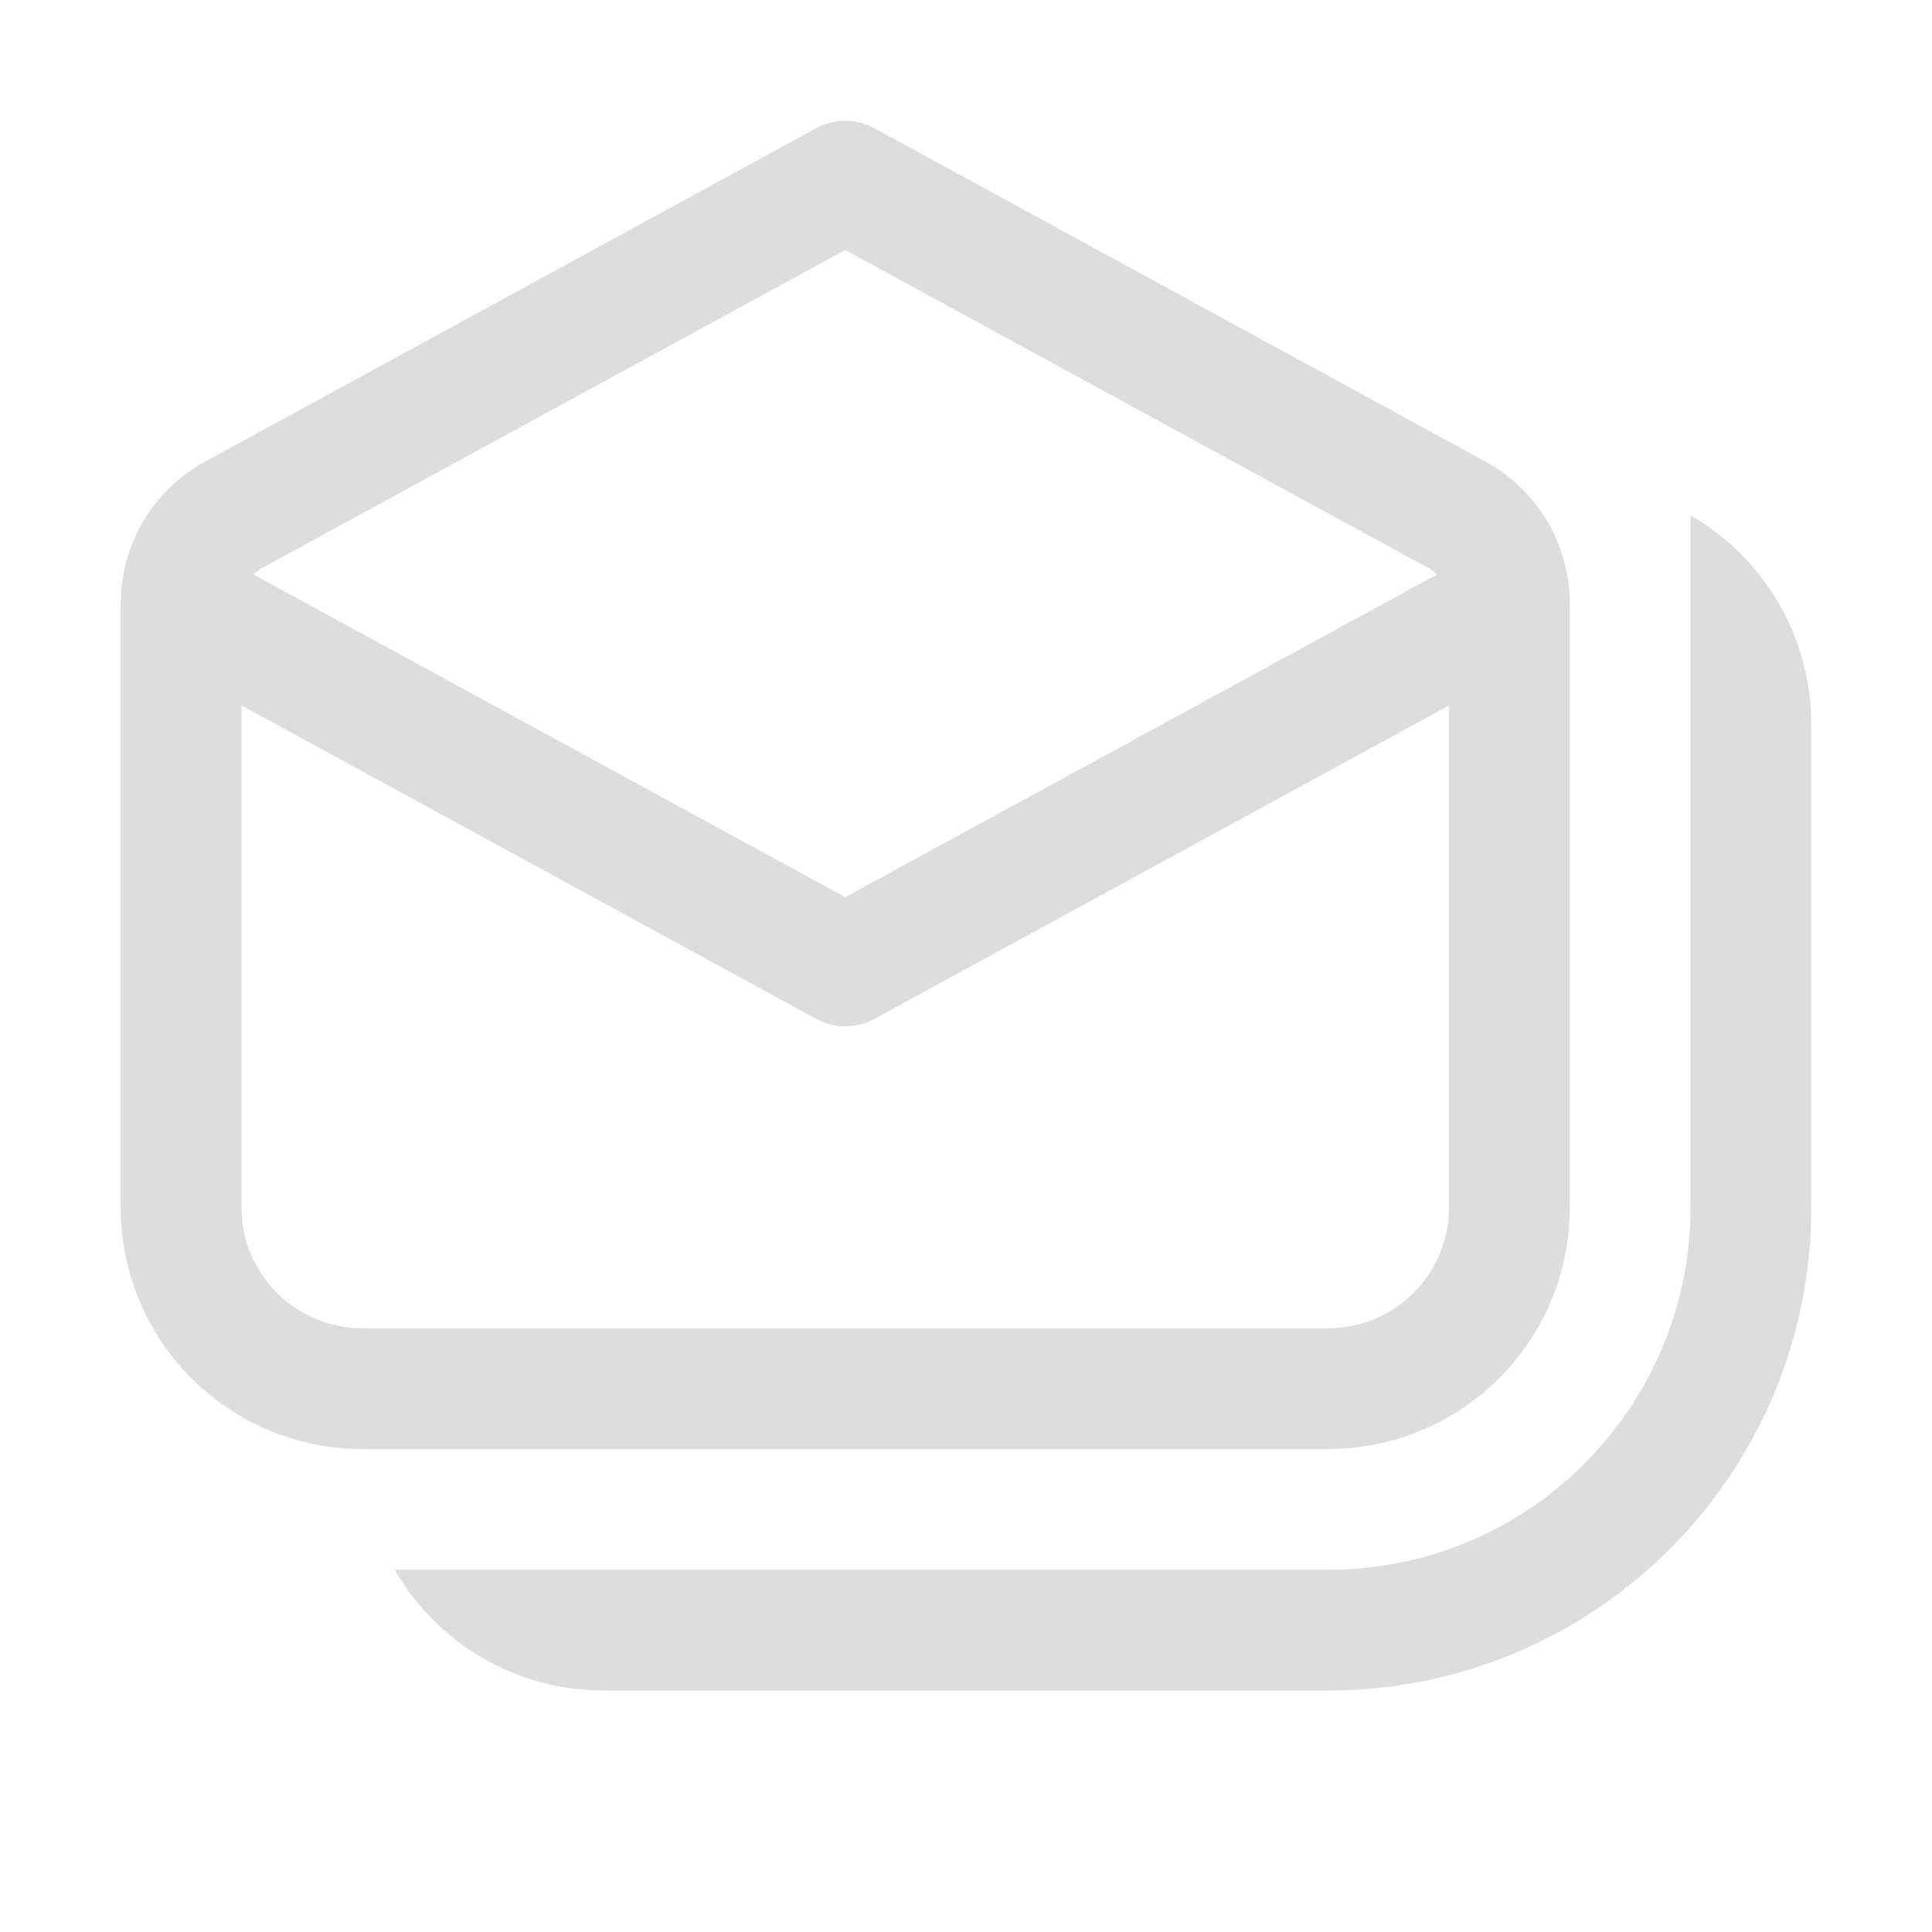 <svg width="16" height="16" viewBox="0 0 16 16" fill="none" xmlns="http://www.w3.org/2000/svg">
    <path d="M7.239 1.061C7.09 0.98 6.91 0.98 6.761 1.061L1.7 3.822C1.268 4.057 1 4.509 1 5V10C1 11.105 1.895 12 3 12H11C12.105 12 13 11.105 13 10V5C13 4.509 12.732 4.057 12.3 3.822L7.239 1.061ZM2.178 4.7L7 2.07L11.822 4.7C11.851 4.715 11.877 4.735 11.9 4.758L7 7.43L2.1 4.758C2.123 4.735 2.149 4.715 2.178 4.7ZM7.239 8.439L12 5.842V10C12 10.552 11.552 11 11 11H3C2.448 11 2 10.552 2 10V5.842L6.761 8.439C6.91 8.52 7.09 8.52 7.239 8.439ZM3.268 13C3.613 13.598 4.26 14 5 14H11C13.209 14 15 12.209 15 10V6C15 5.26 14.598 4.613 14 4.268V10C14 11.657 12.657 13 11 13H3.268Z"
          fill="#dddddd"/>
</svg>
